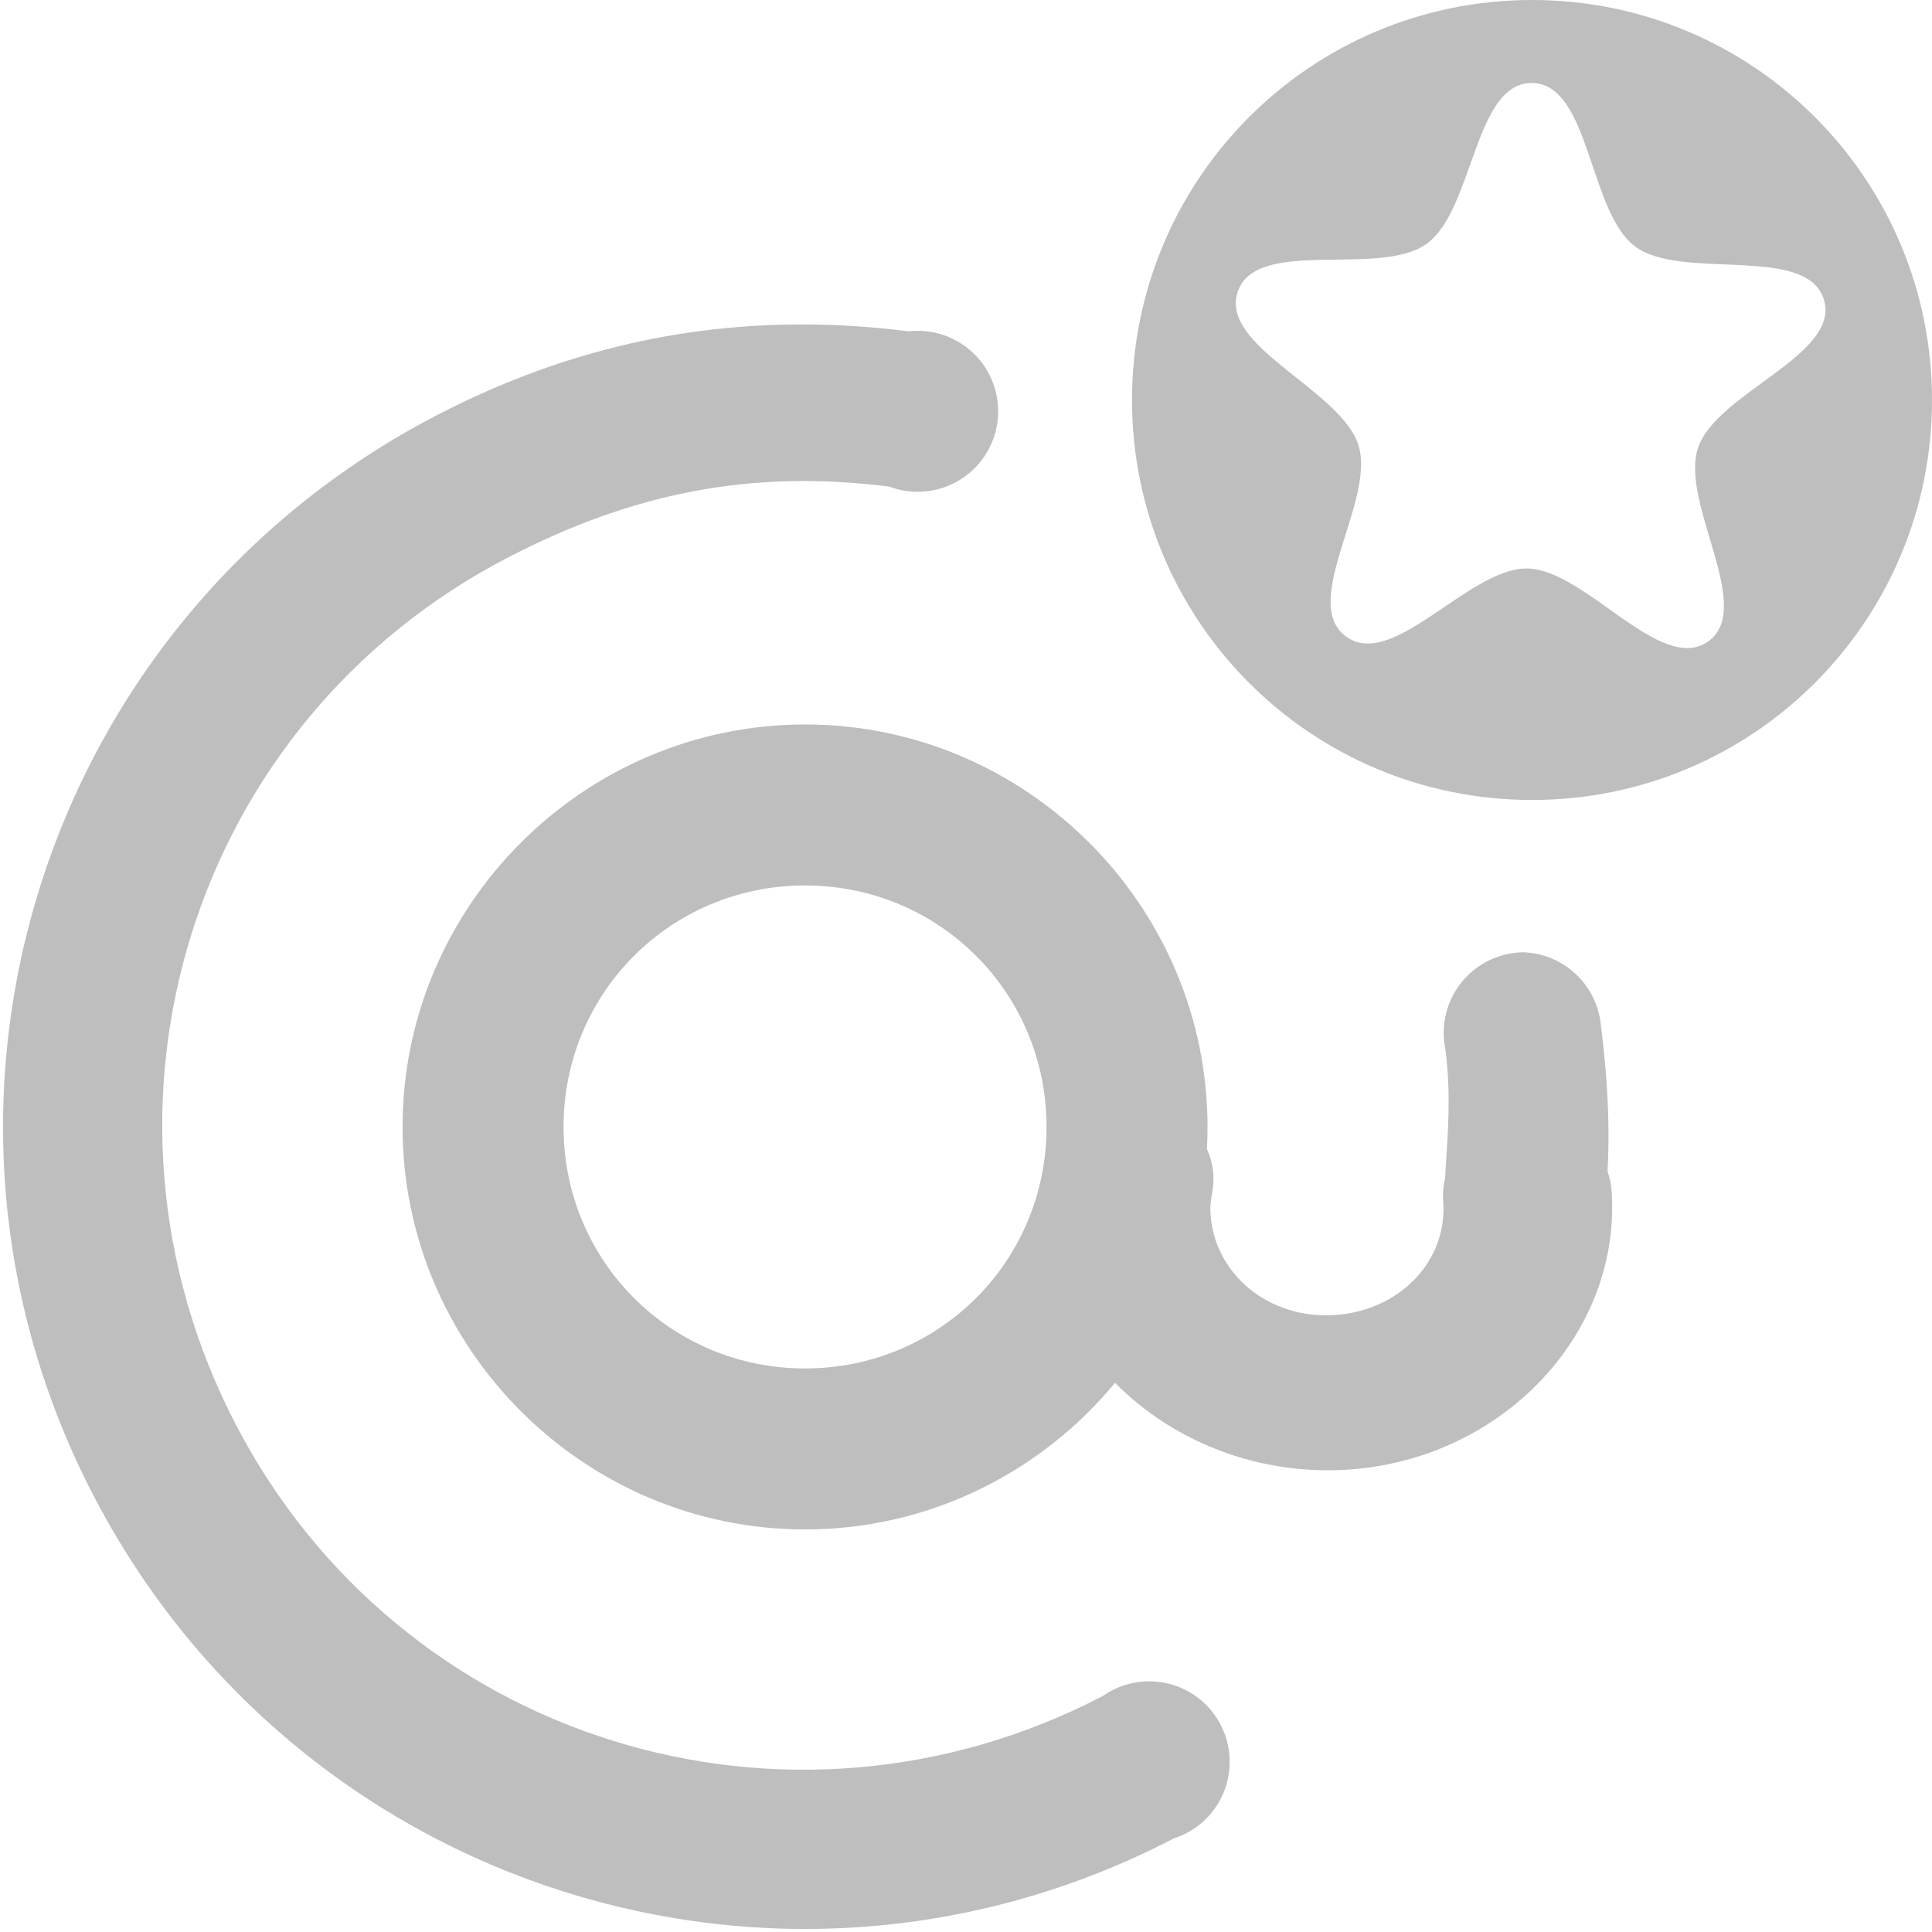 <?xml version="1.0" encoding="UTF-8" standalone="no"?>
<!-- Created with Inkscape (http://www.inkscape.org/) -->
<svg
   xmlns:svg="http://www.w3.org/2000/svg"
   xmlns="http://www.w3.org/2000/svg"
   version="1.0"
   width="24.001"
   height="24.001"
   id="svg7384">
  <title
     id="title9167">Moblin Icon Theme</title>
  <defs
     id="defs7386" />
  <g
     transform="translate(620.001,-368)"
     id="layer3" />
  <g
     transform="translate(620.001,-368)"
     id="layer5" />
  <g
     transform="translate(620.001,-368)"
     id="layer7" />
  <g
     transform="translate(620.001,-368)"
     id="layer2" />
  <g
     transform="translate(620.001,-368)"
     id="layer8" />
  <g
     transform="translate(620.001,-1320.362)"
     id="layer1" />
  <g
     transform="translate(620.001,-368)"
     id="layer11" />
  <g
     transform="translate(620.001,-368)"
     id="layer4" />
  <g
     transform="translate(620.001,-368)"
     id="layer9" />
  <g
     transform="translate(620.001,-368)"
     id="layer10" />
  <g
     transform="translate(620.001,-368)"
     id="layer6">
    <rect
       width="24"
       height="24"
       x="-620"
       y="368"
       id="rect6201-6"
       style="opacity:0;fill:#ffffff;fill-opacity:1;stroke:none;display:inline" />
    <path
       d="M -610,377 C -612.749,377 -615,379.251 -615,382 C -615,384.749 -612.749,387 -610,387 C -607.251,387 -605,384.749 -605,382 C -605,379.251 -607.251,377 -610,377 z M -610,379 C -608.333,379 -607,380.333 -607,382 C -607,383.667 -608.333,385 -610,385 C -611.667,385 -613,383.667 -613,382 C -613,380.333 -611.667,379 -610,379 z"
       id="path6247-4"
       style="fill:#bebebe;fill-opacity:1;stroke:none;stroke-width:1.75;stroke-linecap:round;stroke-linejoin:round;marker:none;stroke-miterlimit:4;stroke-dasharray:none;stroke-dashoffset:0;stroke-opacity:1;visibility:visible;display:inline;overflow:visible;enable-background:accumulate" />
    <path
       d="M -608.714,372.116 C -610.79,371.853 -612.724,372.196 -614.58,373.161 C -619.469,375.701 -621.379,381.692 -618.839,386.58 C -616.299,391.469 -610.308,393.379 -605.42,390.839 C -605.044,390.719 -604.774,390.39 -604.731,389.998 C -604.687,389.606 -604.877,389.225 -605.217,389.025 C -605.557,388.825 -605.982,388.843 -606.304,389.071 C -610.232,391.113 -615.03,389.625 -617.072,385.696 C -619.113,381.768 -617.625,376.97 -613.697,374.929 C -612.155,374.128 -610.679,373.826 -608.955,374.045 C -608.568,374.192 -608.129,374.084 -607.854,373.775 C -607.578,373.465 -607.522,373.017 -607.713,372.649 C -607.904,372.281 -608.302,372.069 -608.714,372.116 L -608.714,372.116 z"
       id="path6307-5"
       style="fill:#bebebe;fill-opacity:1;stroke:none;stroke-width:0.778;stroke-linecap:round;stroke-linejoin:round;marker:none;stroke-miterlimit:4;stroke-dasharray:none;stroke-dashoffset:0;stroke-opacity:1;visibility:visible;display:inline;overflow:visible;enable-background:accumulate" />
    <path
       d="M -606.141,381.702 C -606.594,381.769 -606.946,382.101 -607.008,382.519 C -607.046,382.751 -607.069,383 -607.052,383.234 C -606.923,385.012 -605.207,386.376 -603.272,386.258 C -601.337,386.139 -599.852,384.562 -599.981,382.784 C -600.024,382.254 -600.527,381.856 -601.104,381.896 C -601.681,381.935 -602.115,382.397 -602.072,382.927 C -602.018,383.67 -602.619,384.288 -603.428,384.337 C -604.236,384.387 -604.908,383.834 -604.962,383.091 C -604.971,382.975 -604.959,382.92 -604.94,382.805 C -604.885,382.499 -604.993,382.188 -605.231,381.969 C -605.47,381.75 -605.808,381.651 -606.141,381.702 L -606.141,381.702 z"
       id="path6309-5"
       style="fill:#bebebe;fill-opacity:1;stroke:none;stroke-width:2.932;stroke-linecap:round;stroke-linejoin:round;marker:none;stroke-miterlimit:4;stroke-dasharray:none;stroke-dashoffset:0;stroke-opacity:1;visibility:visible;display:inline;overflow:visible;enable-background:accumulate" />
    <path
       d="M -600.969,368 C -603.716,368 -605.938,370.222 -605.938,372.969 C -605.938,375.716 -603.716,377.938 -600.969,377.938 C -598.222,377.938 -596,375.716 -596,372.969 C -596,370.222 -598.222,368 -600.969,368 z M -600.969,369.031 C -600.247,369.039 -600.267,370.632 -599.688,371.062 C -599.108,371.493 -597.559,371.03 -597.344,371.719 C -597.128,372.408 -598.676,372.878 -598.906,373.562 C -599.137,374.247 -598.193,375.551 -598.781,375.969 C -599.37,376.387 -600.309,375.07 -601.031,375.062 C -601.753,375.055 -602.702,376.337 -603.281,375.906 C -603.861,375.476 -602.909,374.22 -603.125,373.531 C -603.341,372.842 -604.855,372.309 -604.625,371.625 C -604.395,370.941 -602.87,371.449 -602.281,371.031 C -601.693,370.613 -601.691,369.024 -600.969,369.031 z"
       id="path5985-6"
       style="fill:#bebebe;fill-opacity:1;stroke:none;stroke-width:2;marker:none;visibility:visible;display:inline;overflow:visible;enable-background:accumulate" />
    <path
       d="M -601.08,379.83 C -601.379,379.835 -601.66,379.972 -601.847,380.206 C -602.033,380.439 -602.106,380.743 -602.045,381.036 C -601.976,381.58 -602.009,382.015 -602.045,382.563 C -602.067,383.117 -601.635,383.585 -601.08,383.607 C -600.526,383.629 -600.058,383.198 -600.036,382.643 C -599.993,381.988 -600.034,381.365 -600.116,380.714 C -600.174,380.221 -600.584,379.845 -601.08,379.83 z"
       id="path6035"
       style="fill:#bebebe;fill-opacity:1;stroke:none;stroke-width:0.778;stroke-linecap:round;stroke-linejoin:round;marker:none;stroke-miterlimit:4;stroke-dasharray:none;stroke-dashoffset:0;stroke-opacity:1;visibility:visible;display:inline;overflow:visible;enable-background:accumulate" />
  </g>
</svg>

